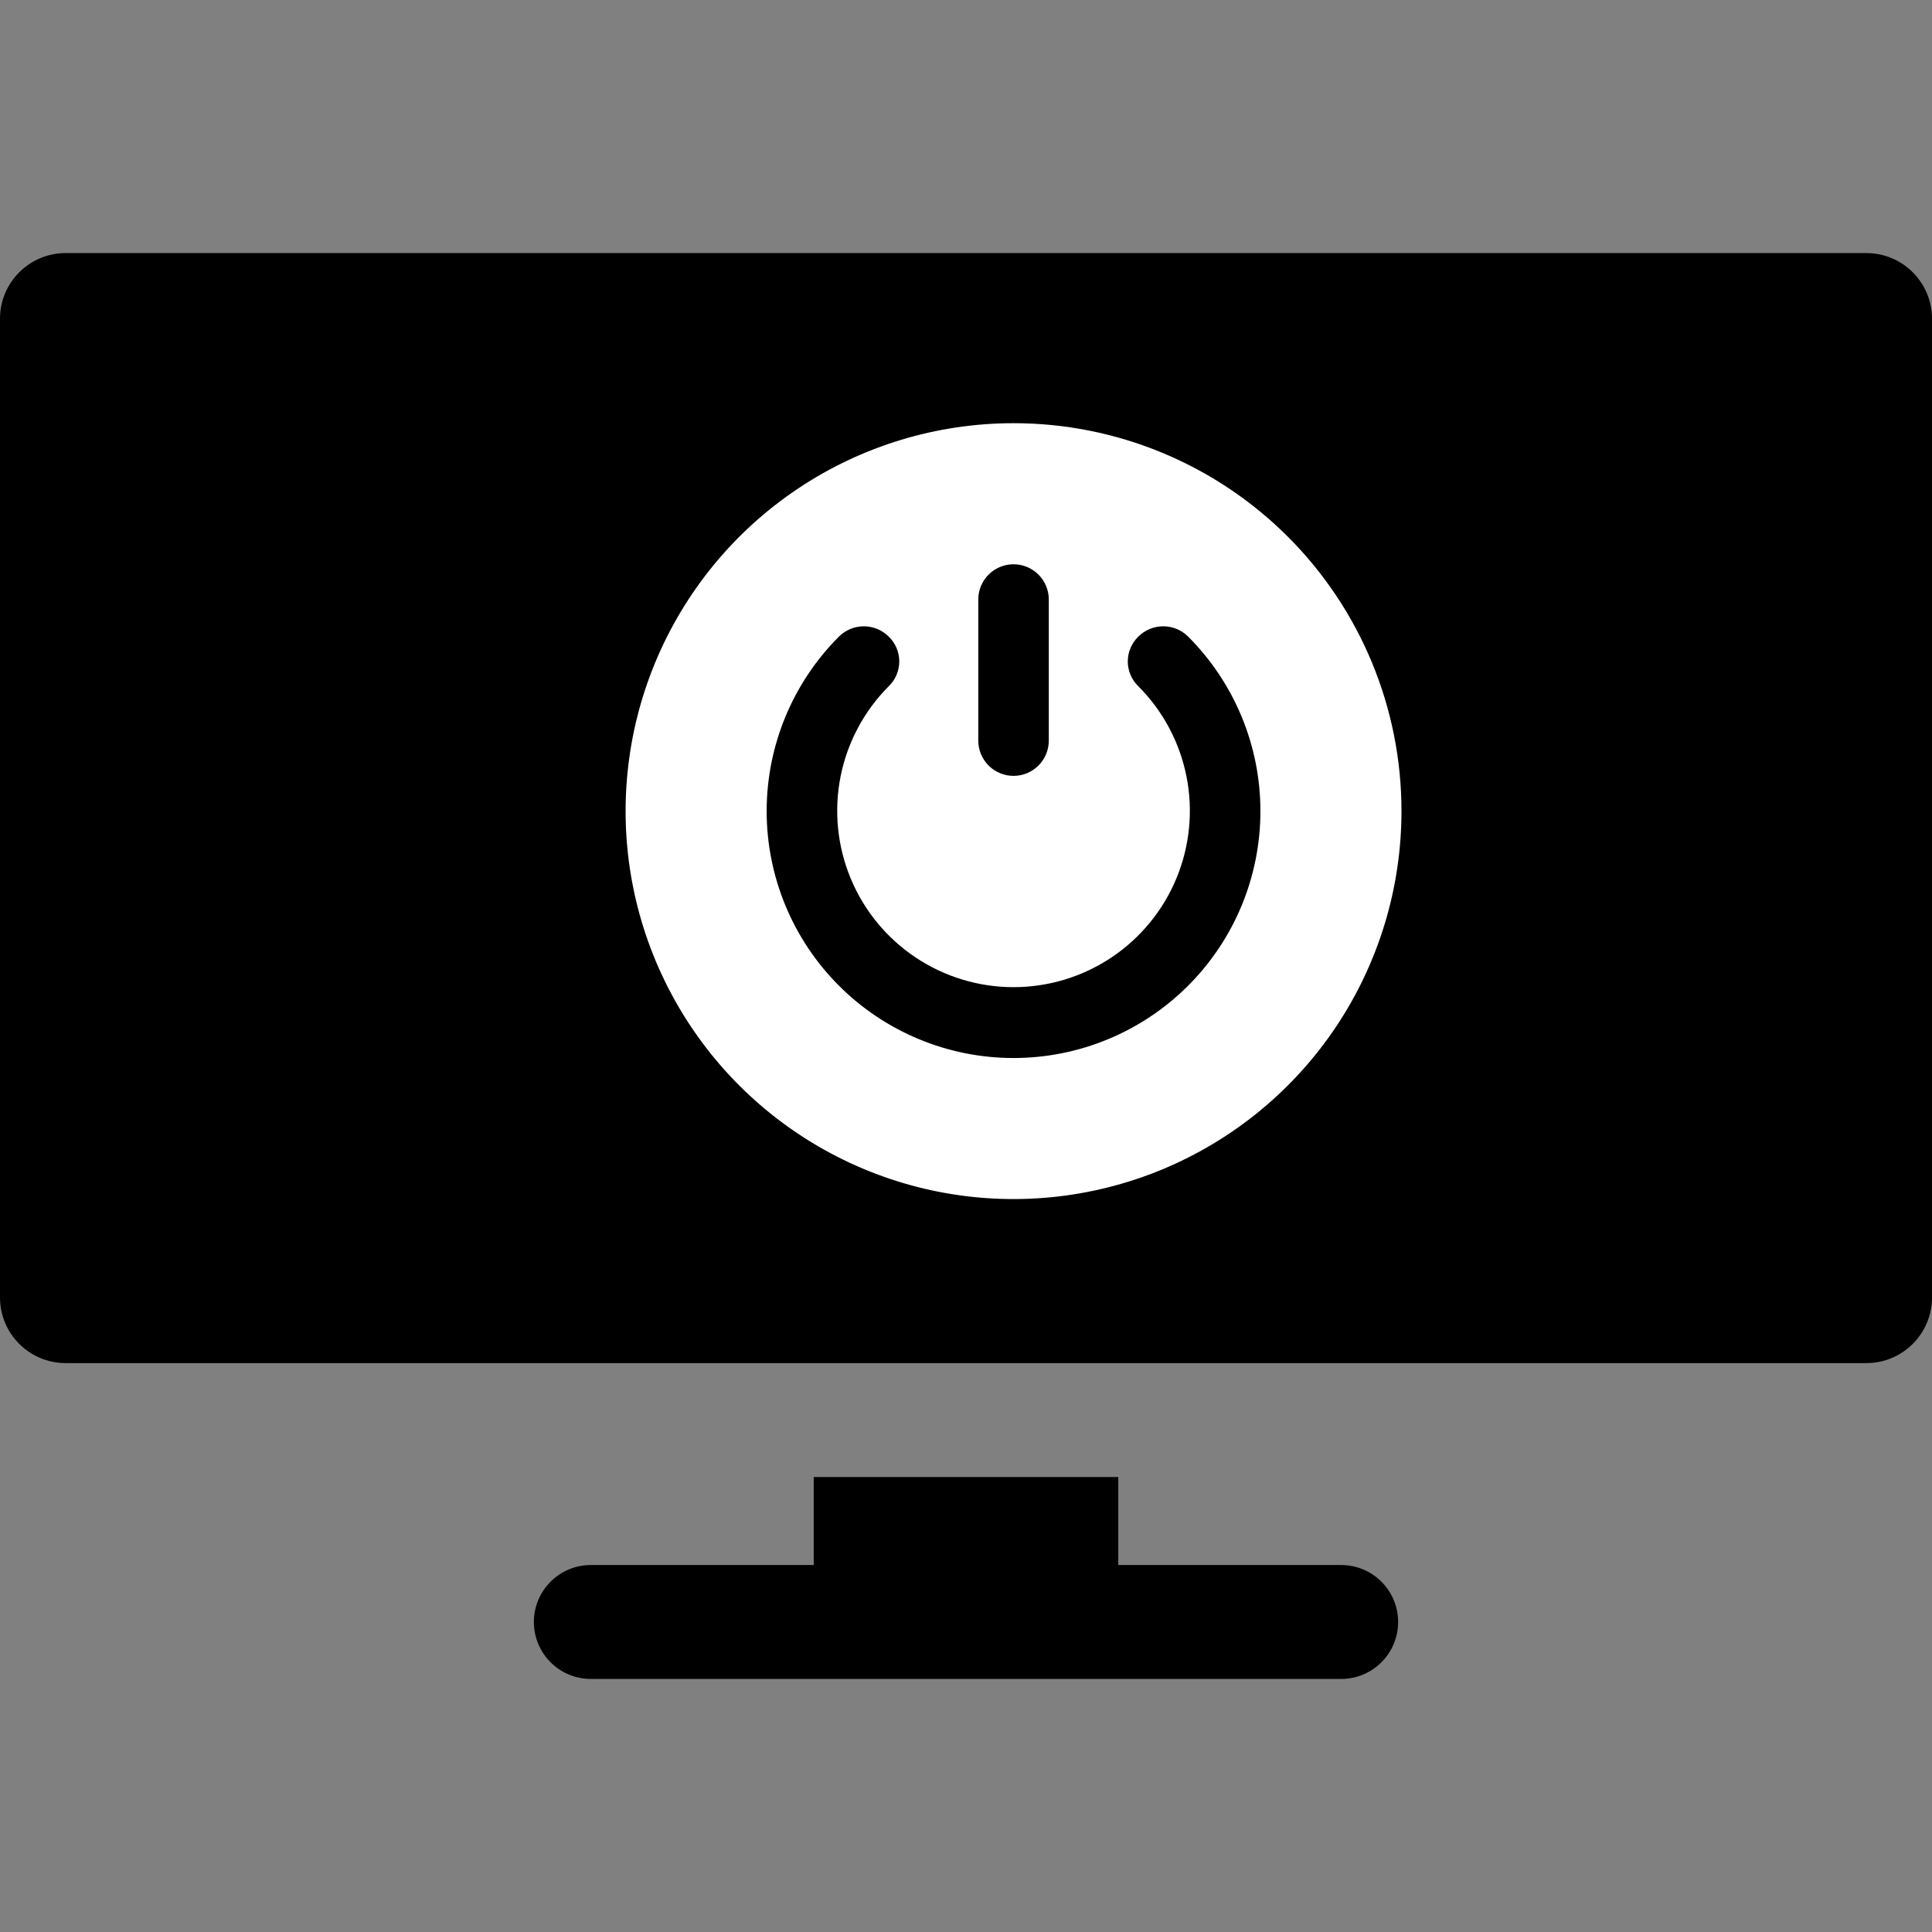<svg width="105" height="105" viewBox="0 0 105 105" fill="none" xmlns="http://www.w3.org/2000/svg">
<rect x="0" y="0" width="105" height="105" fill="#808080" stroke="none"/>
<path d="M101.432 13.754H3.568C1.598 13.754 0 15.351 0 17.322V70.513C0 72.484 1.598 74.082 3.568 74.082H101.432C103.402 74.082 105 72.484 105 70.513V17.322C105 15.351 103.402 13.754 101.432 13.754Z" fill="black"/>
<path d="M72.889 85.056H60.776V80.272H44.224V85.056H32.11C30.401 85.056 29.015 86.442 29.015 88.151C29.015 89.861 30.401 91.247 32.11 91.247H72.889C74.599 91.247 75.985 89.861 75.985 88.151C75.985 86.442 74.599 85.056 72.889 85.056Z" fill="black"/>
<path d="M55.083 23C50.913 23 46.837 24.236 43.37 26.553C39.903 28.87 37.201 32.163 35.605 36.015C34.009 39.868 33.592 44.107 34.405 48.197C35.219 52.286 37.227 56.043 40.175 58.992C43.124 61.94 46.88 63.948 50.97 64.762C55.06 65.575 59.299 65.157 63.152 63.562C67.004 61.966 70.297 59.264 72.614 55.797C74.93 52.33 76.167 48.253 76.167 44.083C76.168 41.314 75.624 38.572 74.565 36.013C73.506 33.455 71.953 31.13 69.995 29.172C68.037 27.214 65.712 25.661 63.153 24.602C60.595 23.543 57.852 22.998 55.083 23ZM53.167 32.583C53.167 32.075 53.369 31.587 53.728 31.228C54.087 30.869 54.575 30.667 55.083 30.667C55.592 30.667 56.079 30.869 56.439 31.228C56.798 31.587 57 32.075 57 32.583V40.25C57 40.758 56.798 41.246 56.439 41.605C56.079 41.965 55.592 42.167 55.083 42.167C54.575 42.167 54.087 41.965 53.728 41.605C53.369 41.246 53.167 40.758 53.167 40.25V32.583ZM64.571 53.571C62.055 56.087 58.642 57.501 55.083 57.501C51.525 57.501 48.112 56.087 45.596 53.571C43.08 51.055 41.666 47.642 41.666 44.083C41.666 40.525 43.08 37.112 45.596 34.596C45.955 34.239 46.441 34.038 46.947 34.038C47.453 34.038 47.939 34.239 48.298 34.596C48.48 34.771 48.625 34.981 48.724 35.213C48.823 35.445 48.874 35.695 48.874 35.947C48.874 36.199 48.823 36.449 48.724 36.681C48.625 36.914 48.48 37.123 48.298 37.298C46.961 38.64 46.05 40.347 45.682 42.206C45.315 44.064 45.506 45.989 46.232 47.739C46.958 49.489 48.186 50.984 49.762 52.036C51.337 53.088 53.189 53.65 55.083 53.65C56.978 53.65 58.83 53.088 60.405 52.036C61.98 50.984 63.209 49.489 63.935 47.739C64.661 45.989 64.852 44.064 64.484 42.206C64.117 40.347 63.206 38.64 61.868 37.298C61.686 37.123 61.542 36.914 61.443 36.681C61.344 36.449 61.293 36.199 61.293 35.947C61.293 35.695 61.344 35.445 61.443 35.213C61.542 34.981 61.686 34.771 61.868 34.596C62.227 34.239 62.713 34.038 63.22 34.038C63.726 34.038 64.212 34.239 64.571 34.596C65.817 35.842 66.805 37.321 67.48 38.949C68.154 40.577 68.501 42.321 68.501 44.083C68.501 45.845 68.154 47.59 67.48 49.218C66.805 50.846 65.817 52.325 64.571 53.571Z" fill="white"/>
</svg>
